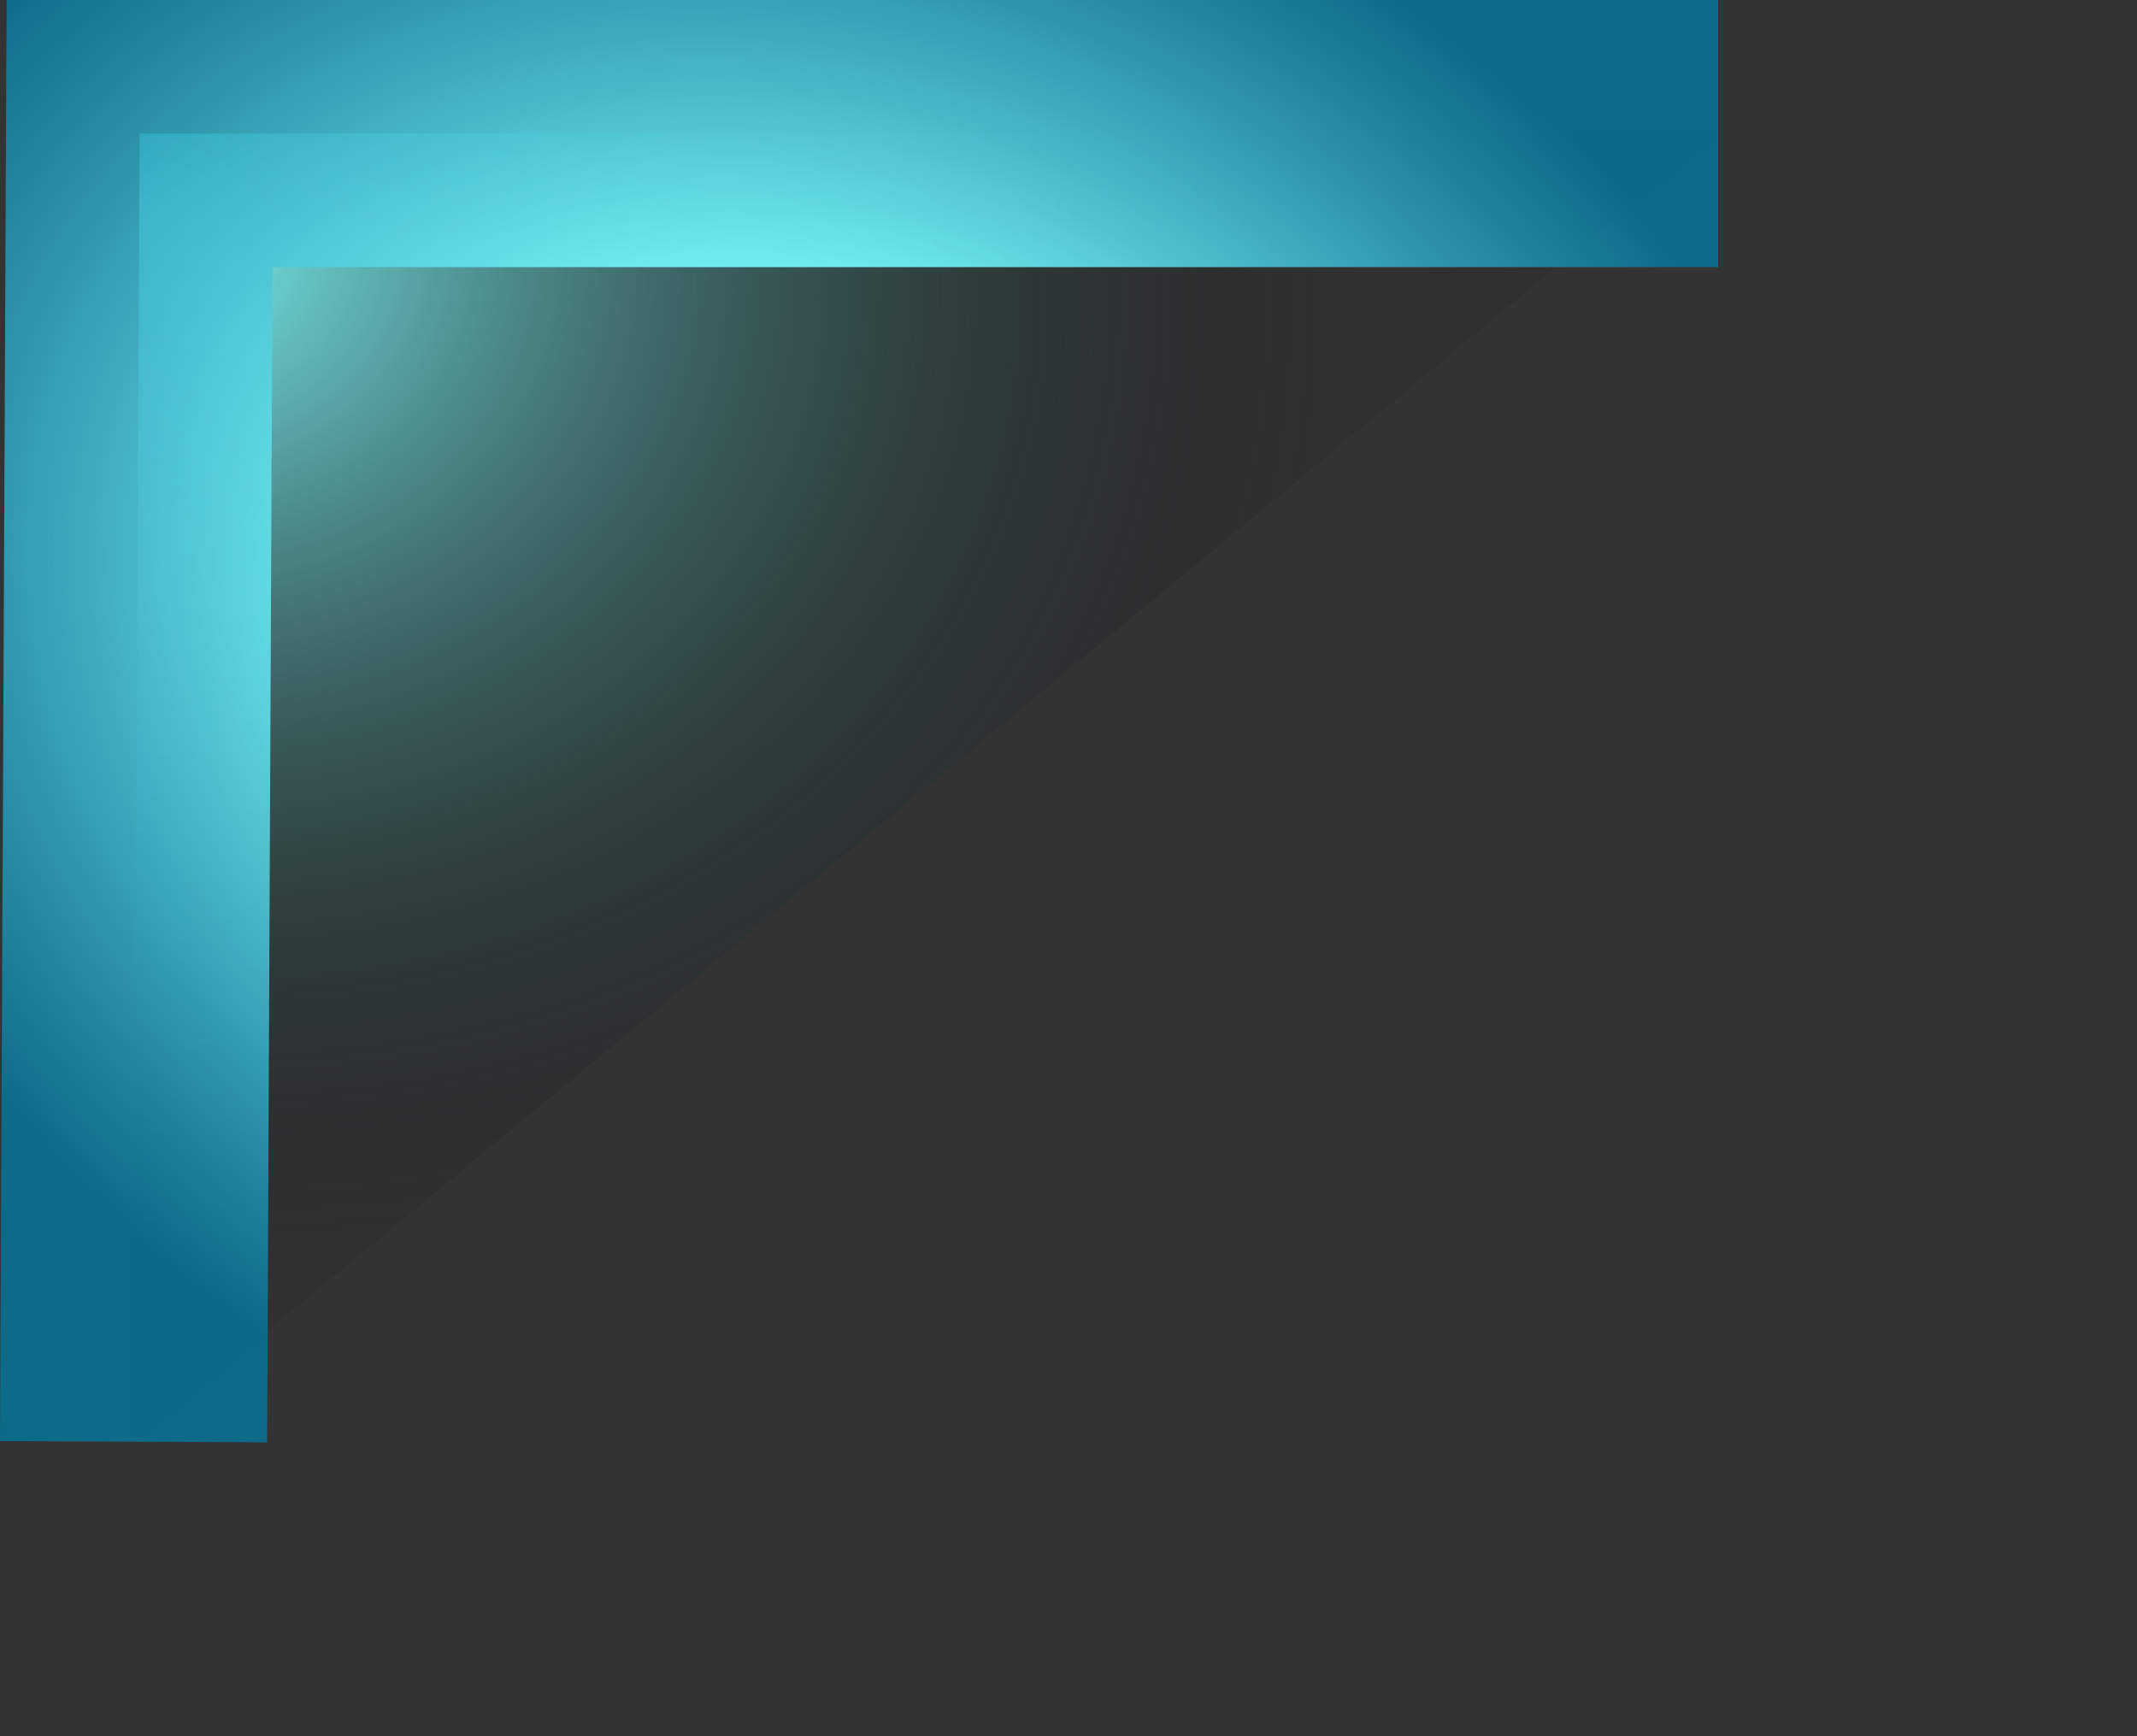 ﻿<?xml version="1.0" encoding="utf-8"?>
<svg version="1.1" xmlns:xlink="http://www.w3.org/1999/xlink" width="16px" height="13px" xmlns="http://www.w3.org/2000/svg">
  <rect width="100%" height="100%" fill="#333333" stroke="none"/>
  <defs>
    <radialGradient cx="2.30926389122033E-14" cy="0.64" r="9.122" gradientTransform="matrix(0.963 0.268 -0.223 0.803 0.143 0.126 )" gradientUnits="userSpaceOnUse" id="RadialGradient574">
      <stop id="Stop575" stop-color="#80ffff" offset="0" />
      <stop id="Stop576" stop-color="#000000" stop-opacity="0.051" offset="1" />
    </radialGradient>
    <radialGradient cx="5.152" cy="3.918" r="8.167" gradientTransform="matrix(0.926 0.376 -0.298 0.733 1.545 -0.893 )" gradientUnits="userSpaceOnUse" id="RadialGradient577">
      <stop id="Stop578" stop-color="#80ffff" offset="0" />
      <stop id="Stop579" stop-color="#80ffff" offset="0.09" />
      <stop id="Stop580" stop-color="#80ffff" offset="0.36" />
      <stop id="Stop581" stop-color="#04779d" stop-opacity="0.812" offset="1" />
    </radialGradient>
  </defs>
  <g transform="matrix(1 0 0 1 -41 -75 )">
    <path d="M 0 9.795  L 11.864 0  L 0.045 0  L 0 9.795  Z " fill-rule="nonzero" fill="url(#RadialGradient574)" stroke="none" transform="matrix(1 0 0 1 42 76 )" />
    <path d="M 11.864 0  L 0.045 0  L 0 9.795  " stroke-width="2" stroke="url(#RadialGradient577)" fill="none" transform="matrix(1 0 0 1 42 76 )" />
  </g>
</svg>